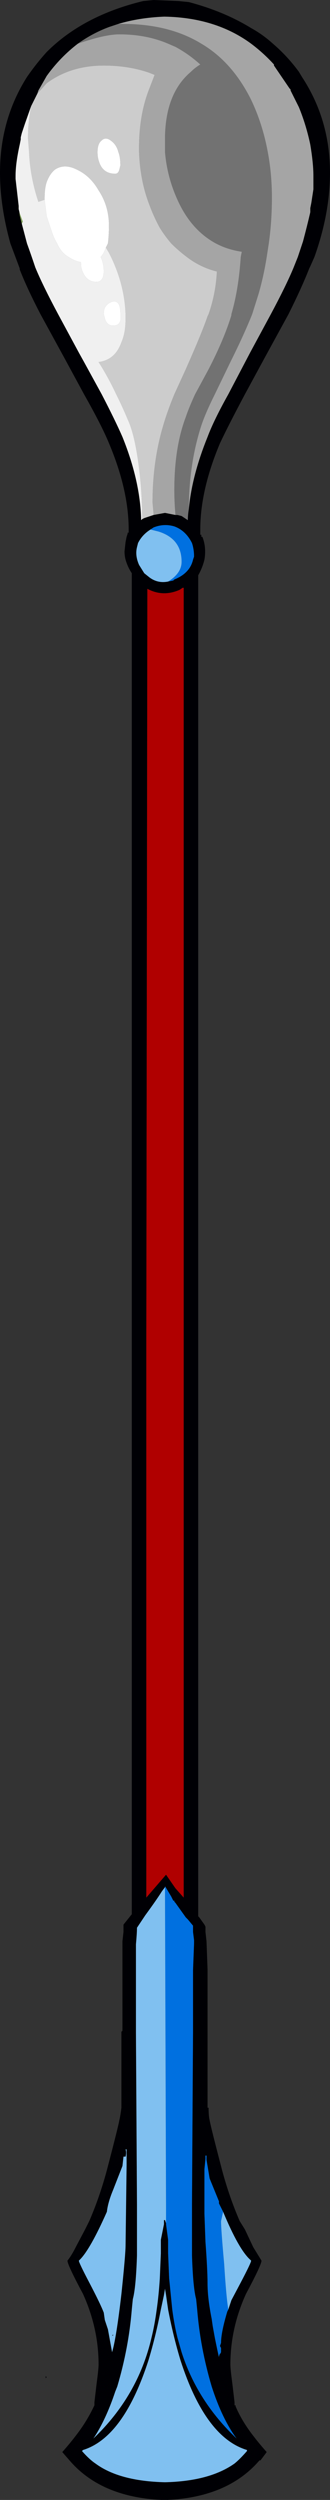 <?xml version="1.0" encoding="UTF-8" standalone="no"?>
<svg xmlns:ffdec="https://www.free-decompiler.com/flash" xmlns:xlink="http://www.w3.org/1999/xlink" ffdec:objectType="frame" height="841.05px" width="111.3px" xmlns="http://www.w3.org/2000/svg">
  <rect width="100%" height="100%" fill="#333333" stroke="none"/>
  <g transform="matrix(1.0, 0.0, 0.0, 1.0, 63.0, 401.45)">
    <use ffdec:characterId="231" height="120.15" transform="matrix(7.0, 0.0, 0.0, 7.0, -63.0, -401.45)" width="15.9" xlink:href="#shape0"/>
  </g>
  <defs>
    <g id="shape0" transform="matrix(1.0, 0.0, 0.0, 1.0, 9.0, 57.35)">
      <path d="M0.1 -32.9 Q0.25 -34.5 1.0 -36.35 1.3 -37.15 2.0 -38.4 L3.05 -40.4 4.05 -42.25 Q4.8 -43.65 5.15 -44.5 L5.35 -45.0 5.6 -45.75 Q5.8 -46.5 5.95 -47.15 L5.95 -47.35 6.0 -47.6 6.1 -48.25 6.1 -48.9 Q6.1 -49.5 5.95 -50.4 5.75 -51.35 5.4 -52.2 L5.0 -53.0 5.0 -53.05 4.95 -53.1 4.2 -54.2 4.2 -54.25 Q3.7 -54.8 3.1 -55.25 1.4 -56.5 -1.05 -56.55 L-1.1 -56.55 Q-2.3 -56.5 -3.3 -56.2 L-3.75 -56.05 Q-4.55 -55.75 -5.25 -55.25 -6.1 -54.6 -6.75 -53.7 L-7.15 -53.0 -7.2 -52.85 -7.5 -52.25 -7.8 -51.4 -7.95 -50.95 -8.0 -50.75 -8.0 -50.65 -8.05 -50.4 Q-8.25 -49.5 -8.25 -48.9 L-8.25 -48.75 -8.1 -47.45 -8.05 -47.0 -7.95 -46.6 -7.7 -45.65 Q-7.5 -45.1 -7.3 -44.5 -6.95 -43.65 -6.2 -42.25 L-5.2 -40.4 -4.95 -39.95 -4.1 -38.4 Q-3.45 -37.15 -3.1 -36.35 -2.25 -34.25 -2.2 -32.4 L-2.2 -32.35 -2.15 -32.4 -2.05 -32.45 -1.6 -32.6 -1.05 -32.7 -0.55 -32.6 -0.45 -32.6 -0.25 -32.55 0.05 -32.35 Q0.05 -32.6 0.1 -32.9 M5.4 -53.9 L5.55 -53.65 Q6.9 -51.6 6.9 -49.05 6.9 -47.1 6.15 -45.0 L5.95 -44.55 5.9 -44.45 Q5.55 -43.55 4.9 -42.25 L3.75 -40.15 2.8 -38.4 Q2.0 -36.9 1.6 -36.05 0.65 -33.8 0.65 -31.9 L0.65 -31.65 0.7 -31.65 0.7 -31.55 0.75 -31.55 Q0.95 -31.05 0.85 -30.45 0.75 -30.05 0.55 -29.7 L0.55 34.75 0.6 34.8 0.85 35.15 0.9 35.25 0.9 35.5 0.95 35.95 1.0 37.3 1.0 43.95 1.05 43.95 Q1.05 44.35 1.1 44.55 1.15 44.85 1.7 46.95 2.05 48.25 2.55 49.4 L2.8 49.8 3.2 50.65 3.6 51.3 Q3.6 51.5 2.85 52.9 2.1 54.55 2.1 56.3 2.1 56.5 2.2 57.25 L2.3 58.1 2.3 58.25 2.35 58.25 2.35 58.3 Q2.65 59.0 3.15 59.65 3.45 60.05 3.85 60.5 L3.55 60.9 3.5 60.9 Q2.0 62.65 -0.9 62.8 L-1.25 62.8 Q-4.15 62.65 -5.65 60.9 L-6.0 60.5 Q-5.6 60.05 -5.3 59.65 -4.8 59.0 -4.45 58.25 L-4.45 58.1 -4.35 57.25 Q-4.25 56.5 -4.25 56.3 -4.25 54.55 -5.0 52.9 -5.75 51.5 -5.75 51.3 -5.55 51.05 -5.35 50.65 L-4.9 49.8 -4.7 49.4 Q-4.2 48.25 -3.85 46.95 -3.3 44.85 -3.25 44.55 -3.2 44.35 -3.15 43.95 L-3.15 40.3 -3.1 40.25 -3.1 35.95 -3.05 35.5 -3.05 35.15 -2.65 34.65 -2.65 -29.8 Q-2.85 -30.1 -2.95 -30.45 -3.0 -30.65 -3.0 -30.85 L-2.95 -31.3 -2.9 -31.55 -2.85 -31.7 -2.85 -31.75 -2.8 -31.75 -2.8 -31.9 Q-2.8 -33.8 -3.75 -36.05 -4.1 -36.9 -4.95 -38.4 L-5.9 -40.15 -7.05 -42.25 Q-7.7 -43.5 -8.05 -44.4 L-8.05 -44.45 -8.5 -45.65 Q-9.0 -47.45 -9.0 -49.05 -9.0 -51.6 -7.7 -53.65 -7.25 -54.3 -6.75 -54.85 -5.0 -56.6 -2.1 -57.3 L-1.6 -57.35 -0.4 -57.3 0.1 -57.25 Q1.8 -56.8 3.1 -56.0 3.65 -55.7 4.15 -55.25 4.85 -54.65 5.4 -53.9 M-0.9 -29.4 L-0.65 -29.45 -0.6 -29.5 Q0.15 -29.8 0.3 -30.45 L0.35 -30.6 Q0.35 -30.95 0.25 -31.25 -0.05 -31.85 -0.6 -32.05 -1.1 -32.2 -1.6 -32.0 L-1.75 -31.9 Q-2.15 -31.65 -2.35 -31.25 L-2.4 -31.05 Q-2.5 -30.65 -2.3 -30.2 L-2.05 -29.8 -1.8 -29.6 Q-1.4 -29.3 -0.9 -29.4 M-1.0 49.5 L-1.0 49.55 -0.9 50.3 -0.9 50.95 -0.85 52.15 -0.7 53.65 Q-0.6 54.4 -0.45 55.0 L-0.25 55.7 Q0.5 58.05 2.4 59.85 1.7 58.9 1.2 57.35 0.65 55.5 0.5 53.65 L0.45 53.15 Q0.3 52.6 0.25 51.05 L0.25 48.6 0.3 40.35 0.3 37.35 0.35 36.05 0.35 35.9 0.3 35.5 0.3 35.2 0.05 34.9 -0.05 34.8 -0.55 34.1 -0.6 34.05 -0.6 34.0 -0.65 34.0 -0.75 33.8 -1.05 33.3 -1.05 33.35 -1.2 33.55 Q-1.45 33.95 -2.0 34.7 L-2.4 35.3 Q-2.4 35.55 -2.45 36.1 -2.45 36.5 -2.45 37.35 L-2.45 40.35 -2.4 48.6 -2.4 51.05 Q-2.45 52.6 -2.6 53.15 L-2.65 53.65 Q-2.8 55.5 -3.35 57.35 L-3.45 57.6 Q-3.9 58.95 -4.5 59.85 -2.35 57.8 -1.7 55.0 -1.55 54.4 -1.45 53.65 -1.35 52.95 -1.3 52.15 L-1.25 50.95 -1.25 50.3 -1.1 49.55 -1.1 49.35 -1.05 49.35 -1.0 49.5 M1.75 48.95 L1.55 48.55 1.55 48.45 1.1 47.35 0.95 46.45 0.95 46.25 0.9 46.25 0.9 46.4 0.85 46.9 0.85 49.05 0.9 50.4 Q1.0 51.75 1.0 52.4 1.0 53.1 1.2 54.1 L1.25 54.45 1.35 55.0 Q1.45 55.5 1.55 55.95 L1.55 55.9 1.6 55.75 1.6 55.8 1.65 55.7 1.65 55.5 1.6 55.4 1.65 55.25 Q1.65 54.75 1.95 53.75 L2.0 53.65 2.15 53.2 2.6 52.35 Q3.1 51.4 3.1 51.3 L3.05 51.25 Q2.5 50.75 1.75 48.95 M1.5 55.0 L1.5 55.0 M1.0 47.1 L1.0 47.1 M2.9 60.45 L2.9 60.4 Q0.9 59.8 -0.3 56.1 -0.65 54.95 -0.9 53.65 L-1.0 52.95 -1.05 52.65 -1.1 52.95 -1.25 53.65 Q-1.5 54.95 -1.85 56.1 -3.05 59.8 -5.0 60.4 L-5.05 60.45 Q-4.7 60.85 -4.4 61.05 -3.25 61.9 -1.05 61.95 1.1 61.9 2.3 61.05 2.55 60.85 2.9 60.45 M-0.35 -29.0 Q-1.15 -28.65 -1.9 -29.05 L-1.95 6.9 -1.95 33.85 -1.0 32.75 -0.55 33.4 -0.15 33.85 -0.15 -29.1 -0.2 -29.1 -0.35 -29.0 M-3.6 54.9 L-3.55 54.85 -3.55 54.9 -3.6 54.9 M-2.9 45.95 L-2.95 45.95 Q-2.9 46.1 -2.95 46.3 L-3.05 46.3 -3.1 46.75 -3.55 47.9 Q-3.8 48.5 -3.85 48.95 -4.65 50.75 -5.15 51.25 L-5.2 51.3 Q-5.2 51.4 -4.7 52.35 -4.15 53.4 -4.0 53.8 L-3.95 54.15 -3.8 54.6 -3.6 55.7 Q-3.4 55.05 -3.15 52.9 -2.95 51.0 -2.95 50.55 L-2.9 46.7 -2.9 45.95 M-6.8 56.85 L-6.75 56.9 -6.8 56.95 -6.8 56.85" fill="#000004" fill-rule="evenodd" stroke="none"/>
      <path d="M-4.1 -50.6 Q-3.95 -50.75 -3.75 -50.65 -3.4 -50.45 -3.3 -50.05 -3.2 -49.8 -3.2 -49.4 L-3.25 -49.2 Q-3.3 -49.0 -3.45 -49.0 -4.0 -49.0 -4.2 -49.5 -4.3 -49.75 -4.3 -50.0 L-4.3 -50.05 Q-4.3 -50.45 -4.1 -50.6 M-6.85 -47.75 L-6.85 -47.85 Q-6.85 -48.3 -6.75 -48.6 -6.6 -49.0 -6.35 -49.2 -5.9 -49.5 -5.3 -49.2 -4.65 -48.9 -4.25 -48.2 -3.75 -47.45 -3.75 -46.5 -3.75 -46.05 -3.8 -45.65 L-3.9 -45.45 Q-4.0 -45.15 -4.15 -45.0 -4.0 -44.7 -4.0 -44.3 -4.0 -44.15 -4.05 -44.0 -4.15 -43.8 -4.35 -43.8 -4.8 -43.8 -5.0 -44.25 -5.1 -44.45 -5.1 -44.7 L-5.1 -44.75 Q-5.4 -44.8 -5.7 -45.0 -6.05 -45.2 -6.25 -45.65 -6.4 -45.9 -6.5 -46.2 L-6.75 -46.95 Q-6.8 -47.35 -6.85 -47.75 M-3.2 -42.25 L-3.2 -41.95 Q-3.25 -41.7 -3.55 -41.7 -3.85 -41.7 -3.95 -42.05 L-4.0 -42.25 -4.0 -42.3 Q-4.0 -42.7 -3.6 -42.85 -3.2 -42.95 -3.2 -42.3 L-3.2 -42.25" fill="#ffffff" fill-rule="evenodd" stroke="none"/>
      <path d="M-7.95 -46.6 L-8.05 -47.0 -8.1 -47.45 -8.1 -47.3 -8.05 -47.1 -7.9 -46.7 -7.95 -46.6" fill="#85a65d" fill-rule="evenodd" stroke="none"/>
      <path d="M-0.35 -29.0 L-0.2 -29.1 -0.15 -29.1 -0.15 33.85 -0.55 33.4 -1.0 32.75 -1.95 33.85 -1.95 6.9 -1.9 -29.05 Q-1.15 -28.65 -0.35 -29.0" fill="#b00000" fill-rule="evenodd" stroke="none"/>
      <path d="M-1.75 -31.9 L-1.6 -32.0 Q-1.1 -32.2 -0.6 -32.05 -0.05 -31.85 0.25 -31.25 0.35 -30.95 0.35 -30.6 L0.3 -30.45 Q0.15 -29.8 -0.6 -29.5 L-0.65 -29.45 -0.9 -29.4 Q-0.25 -29.8 -0.25 -30.35 -0.25 -31.45 -1.35 -31.8 L-1.75 -31.9 M-1.05 33.35 L-1.05 33.3 -0.75 33.8 -0.65 34.0 -0.6 34.0 -0.6 34.05 -0.55 34.1 -0.05 34.8 0.05 34.9 0.3 35.2 0.3 35.5 0.35 35.9 0.35 36.05 0.3 37.35 0.3 40.35 0.25 48.6 0.25 51.05 Q0.3 52.6 0.45 53.15 L0.5 53.65 Q0.65 55.5 1.2 57.35 1.7 58.9 2.4 59.85 0.5 58.05 -0.25 55.7 L-0.45 55.0 Q-0.6 54.4 -0.7 53.65 L-0.85 52.15 -0.9 50.95 -0.9 50.3 -1.0 49.55 -1.0 49.5 -1.0 48.55 -1.05 33.5 -1.05 33.35 M2.0 53.65 L1.95 53.75 Q1.65 54.75 1.65 55.25 L1.6 55.4 1.65 55.5 1.65 55.7 1.6 55.8 1.6 55.75 1.55 55.9 1.55 55.95 Q1.45 55.5 1.35 55.0 L1.25 54.45 1.2 54.1 Q1.0 53.1 1.0 52.4 1.0 51.75 0.9 50.4 L0.85 49.05 0.85 46.9 0.9 46.4 0.9 46.25 0.95 46.25 0.95 46.45 1.1 47.35 1.55 48.45 1.55 48.55 1.75 48.95 1.65 49.4 Q1.65 49.8 1.8 51.45 1.9 53.05 2.0 53.65 M1.0 47.1 L1.0 47.1 M1.5 55.0 L1.5 55.0" fill="#0070e0" fill-rule="evenodd" stroke="none"/>
      <path d="M-0.9 -29.4 Q-1.4 -29.3 -1.8 -29.6 L-2.05 -29.8 -2.3 -30.2 Q-2.5 -30.65 -2.4 -31.05 L-2.35 -31.25 Q-2.15 -31.65 -1.75 -31.9 L-1.35 -31.8 Q-0.25 -31.45 -0.25 -30.35 -0.25 -29.8 -0.9 -29.4 M-1.05 33.35 L-1.05 33.5 -1.0 48.55 -1.0 49.5 -1.05 49.35 -1.1 49.35 -1.1 49.55 -1.25 50.3 -1.25 50.95 -1.3 52.15 Q-1.35 52.95 -1.45 53.65 -1.55 54.4 -1.7 55.0 -2.35 57.8 -4.5 59.85 -3.9 58.95 -3.45 57.6 L-3.35 57.35 Q-2.8 55.5 -2.65 53.65 L-2.6 53.15 Q-2.45 52.6 -2.4 51.05 L-2.4 48.6 -2.45 40.35 -2.45 37.35 Q-2.45 36.5 -2.45 36.1 -2.4 35.55 -2.4 35.3 L-2.0 34.7 Q-1.45 33.95 -1.2 33.55 L-1.05 33.35 M1.75 48.95 Q2.5 50.75 3.05 51.25 L3.1 51.3 Q3.1 51.4 2.6 52.35 L2.15 53.2 2.0 53.65 Q1.9 53.05 1.8 51.45 1.65 49.8 1.65 49.4 L1.75 48.95 M2.9 60.45 Q2.55 60.85 2.3 61.05 1.1 61.9 -1.05 61.95 -3.25 61.9 -4.4 61.05 -4.7 60.85 -5.05 60.45 L-5.0 60.4 Q-3.05 59.8 -1.85 56.1 -1.5 54.95 -1.25 53.65 L-1.1 52.95 -1.05 52.65 -1.0 52.95 -0.9 53.65 Q-0.65 54.95 -0.3 56.1 0.9 59.8 2.9 60.4 L2.9 60.45 M-2.9 45.95 L-2.9 46.7 -2.95 50.55 Q-2.95 51.0 -3.15 52.9 -3.4 55.05 -3.6 55.7 L-3.8 54.6 -3.95 54.15 -4.0 53.8 Q-4.15 53.4 -4.7 52.35 -5.2 51.4 -5.2 51.3 L-5.15 51.25 Q-4.65 50.75 -3.85 48.95 -3.8 48.5 -3.55 47.9 L-3.1 46.75 -3.05 46.3 -2.95 46.3 Q-2.9 46.1 -2.95 45.95 L-2.9 45.95 M-3.6 54.9 L-3.55 54.9 -3.55 54.85 -3.6 54.9" fill="#80c0f0" fill-rule="evenodd" stroke="none"/>
      <path d="M-3.3 -56.2 L-3.1 -56.2 Q-0.85 -56.2 0.7 -55.25 2.15 -54.4 3.05 -52.65 L3.1 -52.55 Q3.65 -51.4 3.9 -50.05 4.1 -49.0 4.1 -47.85 4.1 -46.7 3.95 -45.65 L3.85 -45.0 Q3.7 -44.05 3.45 -43.2 L3.15 -42.25 Q2.75 -41.25 2.1 -39.95 L1.35 -38.4 Q0.9 -37.5 0.7 -36.9 0.1 -35.05 0.1 -32.9 0.05 -32.6 0.05 -32.35 L-0.25 -32.55 -0.45 -32.6 -0.55 -32.6 -0.55 -32.65 Q-0.6 -33.25 -0.6 -33.8 -0.6 -35.85 -0.05 -37.3 0.1 -37.75 0.4 -38.4 L1.05 -39.6 Q1.8 -41.05 2.15 -42.2 L2.15 -42.25 Q2.5 -43.45 2.6 -45.0 L2.65 -45.25 Q2.0 -45.35 1.5 -45.6 L1.4 -45.65 Q0.2 -46.3 -0.45 -47.75 -0.95 -48.85 -1.05 -50.05 L-1.05 -50.65 Q-1.05 -52.85 0.2 -53.9 0.4 -54.1 0.65 -54.25 0.1 -54.75 -0.55 -55.1 L-0.9 -55.25 Q-1.95 -55.7 -3.25 -55.7 -3.95 -55.7 -5.25 -55.25 -4.55 -55.75 -3.75 -56.05 L-3.3 -56.2" fill="#727272" fill-rule="evenodd" stroke="none"/>
      <path d="M-3.3 -56.2 Q-2.3 -56.5 -1.1 -56.55 L-1.05 -56.55 Q1.4 -56.5 3.1 -55.25 3.7 -54.8 4.2 -54.25 L4.2 -54.2 4.95 -53.1 5.0 -53.05 5.0 -53.0 5.4 -52.2 Q5.75 -51.35 5.95 -50.4 6.1 -49.5 6.1 -48.9 L6.1 -48.25 6.0 -47.6 5.95 -47.35 5.95 -47.15 Q5.8 -46.5 5.6 -45.75 L5.35 -45.0 5.15 -44.5 Q4.8 -43.65 4.05 -42.25 L3.05 -40.4 2.0 -38.4 Q1.3 -37.15 1.0 -36.35 0.25 -34.5 0.1 -32.9 0.1 -35.05 0.7 -36.9 0.9 -37.5 1.35 -38.4 L2.1 -39.95 Q2.75 -41.25 3.15 -42.25 L3.45 -43.2 Q3.7 -44.05 3.85 -45.0 L3.95 -45.65 Q4.1 -46.7 4.1 -47.85 4.1 -49.0 3.9 -50.05 3.65 -51.4 3.1 -52.55 L3.05 -52.65 Q2.15 -54.4 0.7 -55.25 -0.85 -56.2 -3.1 -56.2 L-3.3 -56.2 M-0.55 -32.6 L-1.05 -32.7 -1.6 -32.6 -1.6 -32.65 -1.65 -33.2 Q-1.65 -35.15 -1.15 -36.85 -0.95 -37.55 -0.6 -38.4 L-0.05 -39.6 Q0.75 -41.4 1.0 -42.15 L1.05 -42.25 Q1.4 -43.25 1.45 -44.3 0.65 -44.5 0.0 -45.0 -0.4 -45.3 -0.75 -45.65 -1.05 -46.0 -1.3 -46.4 -1.6 -46.95 -1.8 -47.5 -2.25 -48.65 -2.3 -50.05 L-2.3 -50.25 Q-2.3 -51.85 -1.8 -53.1 L-1.55 -53.75 -1.8 -53.85 Q-2.8 -54.2 -4.0 -54.2 -5.6 -54.2 -6.75 -53.35 L-7.2 -52.85 -7.15 -53.0 -6.75 -53.7 Q-6.1 -54.6 -5.25 -55.25 -3.95 -55.7 -3.25 -55.7 -1.95 -55.7 -0.9 -55.25 L-0.55 -55.1 Q0.1 -54.75 0.65 -54.25 0.4 -54.1 0.2 -53.9 -1.05 -52.85 -1.05 -50.65 L-1.05 -50.05 Q-0.95 -48.85 -0.45 -47.75 0.2 -46.3 1.4 -45.65 L1.5 -45.6 Q2.0 -45.35 2.65 -45.25 L2.6 -45.0 Q2.5 -43.45 2.15 -42.25 L2.15 -42.2 Q1.8 -41.05 1.05 -39.6 L0.4 -38.4 Q0.1 -37.75 -0.05 -37.3 -0.6 -35.85 -0.6 -33.8 -0.6 -33.25 -0.55 -32.65 L-0.55 -32.6" fill="#a5a5a5" fill-rule="evenodd" stroke="none"/>
      <path d="M-1.6 -32.6 L-2.05 -32.45 -2.15 -32.4 Q-2.15 -33.45 -2.25 -34.4 -2.45 -36.35 -2.85 -37.2 -3.1 -37.8 -3.4 -38.4 -3.8 -39.25 -4.25 -39.95 -3.45 -40.05 -3.15 -40.9 -2.95 -41.35 -2.95 -42.0 L-2.95 -42.25 Q-3.0 -43.65 -3.65 -45.0 L-3.75 -45.2 -3.9 -45.45 -3.8 -45.65 Q-3.75 -46.05 -3.75 -46.5 -3.75 -47.45 -4.25 -48.2 -4.65 -48.9 -5.3 -49.2 -5.9 -49.5 -6.35 -49.2 -6.6 -49.0 -6.75 -48.6 -6.85 -48.3 -6.85 -47.85 L-6.85 -47.75 Q-7.0 -47.7 -7.15 -47.65 -7.55 -48.85 -7.6 -50.05 L-7.65 -50.7 Q-7.65 -51.5 -7.5 -52.25 L-7.2 -52.85 -6.75 -53.35 Q-5.6 -54.2 -4.0 -54.2 -2.8 -54.2 -1.8 -53.85 L-1.55 -53.75 -1.8 -53.1 Q-2.3 -51.85 -2.3 -50.25 L-2.3 -50.05 Q-2.25 -48.65 -1.8 -47.5 -1.6 -46.95 -1.3 -46.4 -1.05 -46.0 -0.75 -45.65 -0.4 -45.3 0.0 -45.0 0.65 -44.5 1.45 -44.3 1.4 -43.25 1.05 -42.25 L1.0 -42.15 Q0.75 -41.4 -0.05 -39.6 L-0.6 -38.4 Q-0.95 -37.55 -1.15 -36.85 -1.65 -35.15 -1.65 -33.2 L-1.6 -32.65 -1.6 -32.6 M-4.1 -50.6 Q-4.3 -50.45 -4.3 -50.05 L-4.3 -50.0 Q-4.3 -49.75 -4.2 -49.5 -4.0 -49.0 -3.45 -49.0 -3.3 -49.0 -3.25 -49.2 L-3.2 -49.4 Q-3.2 -49.8 -3.3 -50.05 -3.4 -50.45 -3.75 -50.65 -3.95 -50.75 -4.1 -50.6" fill="#cccccc" fill-rule="evenodd" stroke="none"/>
      <path d="M-2.15 -32.4 L-2.2 -32.35 -2.2 -32.4 Q-2.25 -34.25 -3.1 -36.35 -3.45 -37.15 -4.1 -38.4 L-4.95 -39.95 -5.2 -40.4 -6.2 -42.25 Q-6.95 -43.65 -7.3 -44.5 -7.5 -45.1 -7.7 -45.65 L-7.95 -46.6 -7.9 -46.7 -8.05 -47.1 -8.1 -47.3 -8.1 -47.45 -8.25 -48.75 -8.25 -48.9 Q-8.25 -49.5 -8.05 -50.4 L-8.0 -50.65 -8.0 -50.75 -7.95 -50.95 -7.8 -51.4 -7.5 -52.25 Q-7.65 -51.5 -7.65 -50.7 L-7.6 -50.05 Q-7.55 -48.85 -7.15 -47.65 -7.0 -47.7 -6.85 -47.75 -6.8 -47.35 -6.75 -46.95 L-6.5 -46.2 Q-6.4 -45.9 -6.25 -45.65 -6.05 -45.2 -5.7 -45.0 -5.4 -44.8 -5.1 -44.75 L-5.1 -44.7 Q-5.1 -44.45 -5.0 -44.25 -4.8 -43.8 -4.35 -43.8 -4.15 -43.8 -4.05 -44.0 -4.0 -44.15 -4.0 -44.3 -4.0 -44.7 -4.15 -45.0 -4.0 -45.15 -3.9 -45.45 L-3.75 -45.2 -3.65 -45.0 Q-3.0 -43.65 -2.95 -42.25 L-2.95 -42.0 Q-2.95 -41.35 -3.15 -40.9 -3.45 -40.05 -4.25 -39.95 -3.8 -39.25 -3.4 -38.4 -3.1 -37.8 -2.85 -37.2 -2.45 -36.35 -2.25 -34.4 -2.15 -33.45 -2.15 -32.4 M-3.2 -42.25 L-3.2 -42.3 Q-3.2 -42.95 -3.6 -42.85 -4.0 -42.7 -4.0 -42.3 L-4.0 -42.25 -3.95 -42.05 Q-3.85 -41.7 -3.55 -41.7 -3.25 -41.7 -3.2 -41.95 L-3.2 -42.25" fill="#f0f0f0" fill-rule="evenodd" stroke="none"/>
    </g>
  </defs>
</svg>
